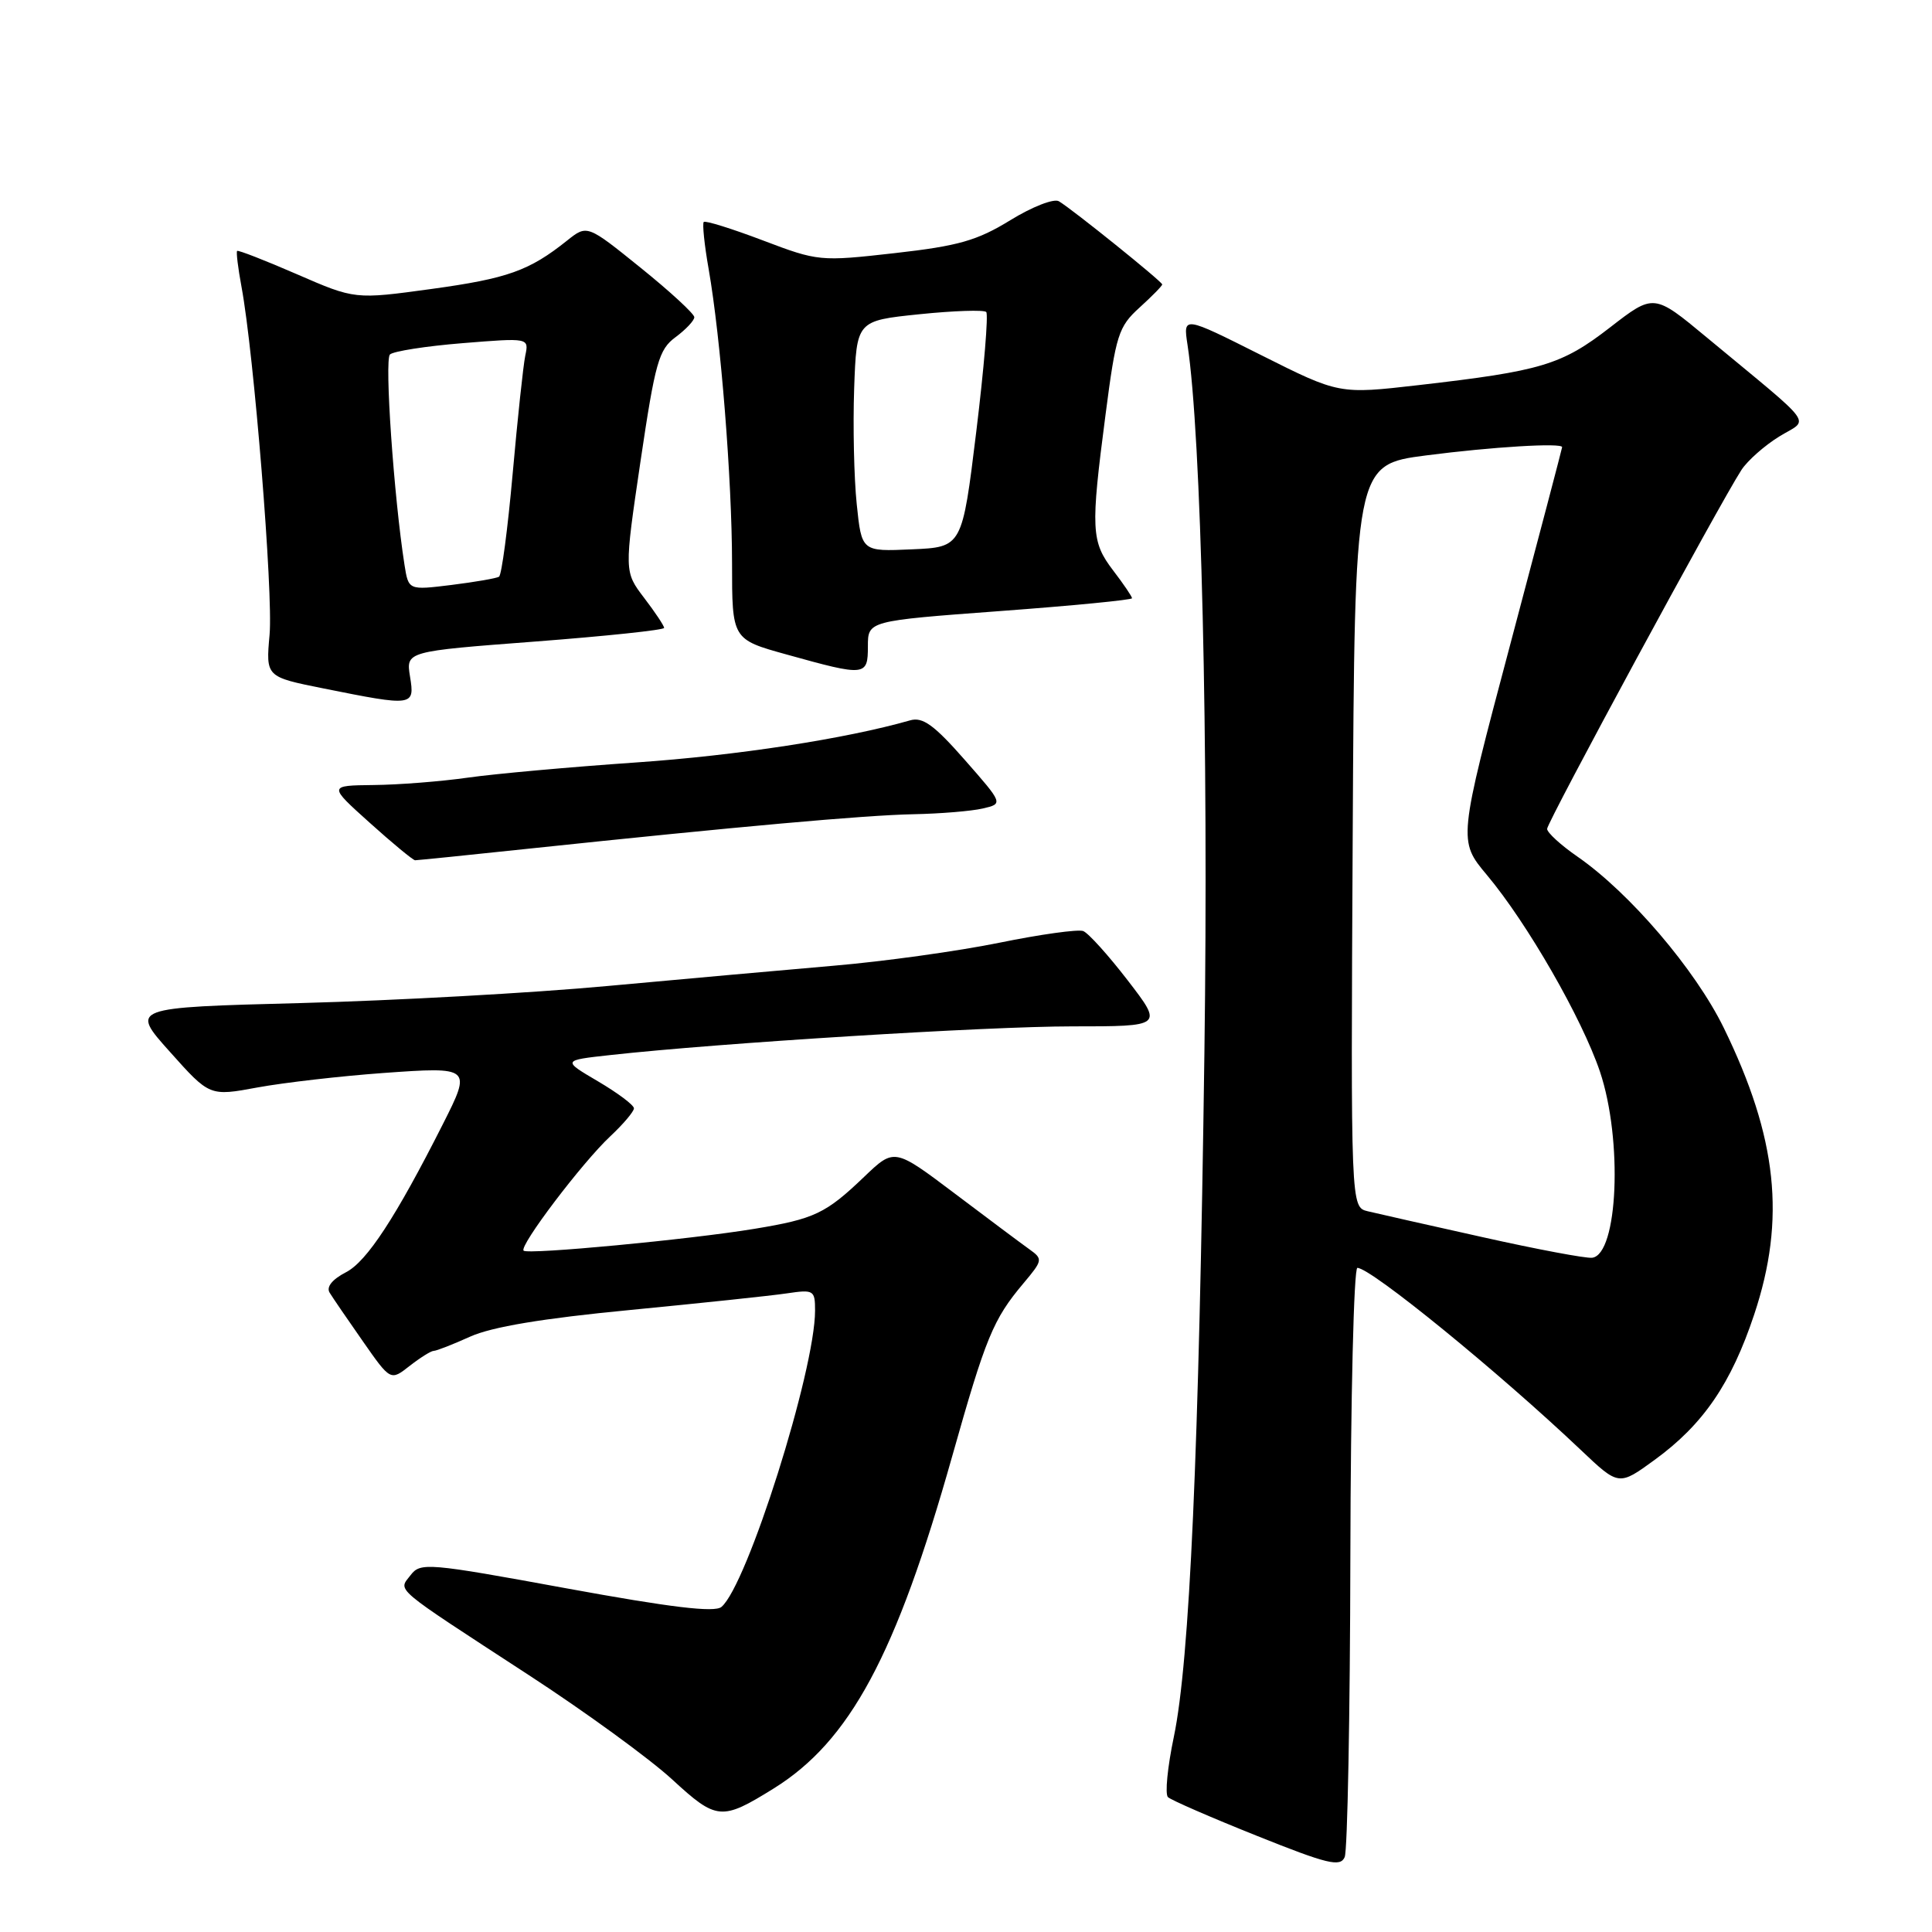 <?xml version="1.0" encoding="UTF-8" standalone="no"?>
<!DOCTYPE svg PUBLIC "-//W3C//DTD SVG 1.1//EN" "http://www.w3.org/Graphics/SVG/1.1/DTD/svg11.dtd" >
<svg xmlns="http://www.w3.org/2000/svg" xmlns:xlink="http://www.w3.org/1999/xlink" version="1.1" viewBox="0 0 256 256">
 <g >
 <path fill="currentColor"
d=" M 178.93 206.25 C 178.97 185.21 179.39 168.00 179.86 168.00 C 181.65 168.00 198.56 181.78 209.50 192.16 C 214.50 196.90 214.50 196.90 219.25 193.44 C 225.68 188.76 229.39 183.34 232.44 174.18 C 236.66 161.52 235.51 150.75 228.41 136.20 C 224.63 128.47 215.97 118.33 209.04 113.52 C 206.82 111.99 205.00 110.32 205.00 109.83 C 205.00 108.94 227.91 66.63 230.75 62.27 C 231.55 61.04 233.80 59.05 235.74 57.85 C 239.76 55.37 240.92 56.96 226.14 44.70 C 219.14 38.89 219.14 38.89 213.32 43.40 C 206.91 48.36 204.25 49.16 187.97 51.03 C 177.44 52.24 177.44 52.24 167.10 47.05 C 156.77 41.86 156.77 41.86 157.35 45.68 C 159.17 57.51 160.15 98.46 159.59 139.50 C 158.87 192.44 157.64 220.08 155.54 230.14 C 154.70 234.14 154.35 237.74 154.76 238.13 C 155.17 238.52 160.45 240.82 166.50 243.24 C 175.93 247.02 177.60 247.42 178.18 246.07 C 178.55 245.21 178.89 227.29 178.93 206.25 Z  M 102.49 237.00 C 112.61 230.72 118.72 219.37 126.16 193.00 C 130.62 177.20 131.59 174.83 135.60 170.06 C 138.18 166.99 138.21 166.83 136.39 165.53 C 135.35 164.79 130.90 161.46 126.50 158.14 C 118.50 152.11 118.50 152.11 114.50 155.94 C 109.41 160.81 107.93 161.51 100.00 162.82 C 91.43 164.24 69.94 166.27 69.38 165.72 C 68.77 165.10 77.13 154.06 80.87 150.56 C 82.59 148.95 84.00 147.28 84.00 146.86 C 84.00 146.43 81.86 144.83 79.25 143.29 C 74.50 140.50 74.50 140.50 80.87 139.80 C 95.31 138.20 130.83 136.00 142.07 136.00 C 154.12 136.00 154.12 136.00 149.44 129.92 C 146.87 126.58 144.21 123.63 143.53 123.37 C 142.85 123.11 137.84 123.81 132.40 124.92 C 126.95 126.03 117.10 127.40 110.50 127.96 C 103.90 128.53 90.40 129.74 80.50 130.65 C 70.60 131.57 52.32 132.58 39.88 132.91 C 17.25 133.50 17.25 133.50 22.52 139.38 C 27.78 145.27 27.78 145.27 34.14 144.09 C 37.64 143.45 45.11 142.59 50.75 142.18 C 62.46 141.34 62.51 141.39 58.66 149.00 C 52.44 161.30 48.61 167.15 45.86 168.57 C 44.01 169.53 43.21 170.53 43.68 171.29 C 44.09 171.96 46.07 174.86 48.09 177.74 C 51.75 182.98 51.75 182.98 54.28 180.99 C 55.68 179.90 57.11 179.00 57.46 179.00 C 57.82 179.00 60.00 178.15 62.30 177.11 C 65.17 175.82 71.90 174.69 83.50 173.58 C 92.85 172.67 102.19 171.69 104.25 171.38 C 107.83 170.85 108.00 170.95 108.00 173.66 C 108.00 181.61 98.99 210.10 95.59 212.93 C 94.67 213.69 88.91 213.00 75.04 210.46 C 56.67 207.09 55.71 207.01 54.41 208.71 C 52.76 210.87 51.77 210.03 70.07 221.96 C 77.54 226.82 86.08 233.04 89.06 235.78 C 94.96 241.21 95.61 241.27 102.49 237.00 Z  M 70.00 112.46 C 97.85 109.52 114.55 108.02 121.00 107.89 C 124.58 107.82 128.72 107.48 130.22 107.13 C 132.94 106.50 132.94 106.50 127.82 100.67 C 123.77 96.06 122.26 94.97 120.60 95.45 C 112.03 97.90 97.64 100.11 84.28 101.03 C 75.60 101.63 65.58 102.53 62.00 103.04 C 58.42 103.55 52.80 103.99 49.50 104.02 C 43.50 104.09 43.50 104.09 49.00 109.03 C 52.02 111.75 54.73 113.98 55.00 113.99 C 55.27 113.99 62.02 113.31 70.00 112.46 Z  M 54.33 89.65 C 53.79 86.31 53.79 86.31 70.89 85.01 C 80.30 84.29 88.00 83.48 88.00 83.20 C 88.00 82.92 86.81 81.13 85.35 79.22 C 82.71 75.75 82.71 75.75 84.87 61.13 C 86.82 47.99 87.29 46.31 89.52 44.67 C 90.88 43.66 92.00 42.47 92.00 42.03 C 92.00 41.59 88.81 38.64 84.90 35.49 C 77.80 29.76 77.80 29.76 75.15 31.87 C 70.13 35.88 67.27 36.90 57.17 38.29 C 47.03 39.68 47.03 39.68 39.35 36.34 C 35.12 34.50 31.55 33.11 31.42 33.25 C 31.28 33.39 31.54 35.53 32.00 38.00 C 33.65 46.86 36.21 78.61 35.72 84.10 C 35.22 89.69 35.22 89.69 42.86 91.22 C 54.80 93.62 54.97 93.59 54.33 89.65 Z  M 115.00 85.64 C 115.00 82.27 115.00 82.27 132.50 80.97 C 142.12 80.26 150.00 79.49 150.00 79.27 C 150.00 79.05 148.88 77.39 147.50 75.59 C 144.58 71.76 144.50 70.18 146.49 54.94 C 147.86 44.37 148.20 43.29 150.99 40.76 C 152.64 39.26 154.00 37.88 154.00 37.69 C 154.00 37.32 142.16 27.78 140.31 26.67 C 139.65 26.27 136.76 27.40 133.87 29.18 C 129.47 31.88 127.00 32.59 118.56 33.54 C 108.64 34.66 108.40 34.63 101.07 31.85 C 96.98 30.30 93.46 29.20 93.25 29.41 C 93.05 29.62 93.33 32.43 93.90 35.65 C 95.51 44.87 96.99 63.56 97.00 74.61 C 97.00 84.72 97.00 84.72 104.25 86.73 C 114.69 89.64 115.00 89.61 115.00 85.64 Z  M 196.50 163.94 C 189.35 162.35 182.48 160.80 181.24 160.50 C 178.98 159.96 178.98 159.96 179.24 110.76 C 179.50 61.57 179.50 61.57 189.00 60.34 C 197.73 59.21 207.01 58.65 206.99 59.25 C 206.99 59.39 203.89 71.18 200.10 85.45 C 193.21 111.39 193.21 111.39 197.03 115.95 C 202.37 122.32 209.62 134.95 212.00 141.99 C 215.04 151.04 214.40 166.25 210.96 166.66 C 210.16 166.76 203.65 165.54 196.50 163.94 Z  M 53.60 74.86 C 52.19 65.85 50.93 47.68 51.67 46.97 C 52.12 46.54 56.46 45.86 61.30 45.47 C 70.10 44.76 70.10 44.76 69.60 47.13 C 69.33 48.43 68.58 55.47 67.93 62.77 C 67.28 70.07 66.47 76.21 66.12 76.42 C 65.78 76.63 62.94 77.12 59.82 77.51 C 54.13 78.21 54.13 78.21 53.60 74.86 Z  M 113.52 66.79 C 113.16 63.33 113.01 56.45 113.18 51.50 C 113.50 42.50 113.50 42.50 121.81 41.64 C 126.38 41.17 130.37 41.04 130.68 41.34 C 130.98 41.65 130.39 48.78 129.36 57.20 C 127.49 72.50 127.49 72.50 120.83 72.79 C 114.17 73.09 114.17 73.09 113.52 66.79 Z "/>
</g>
</svg>